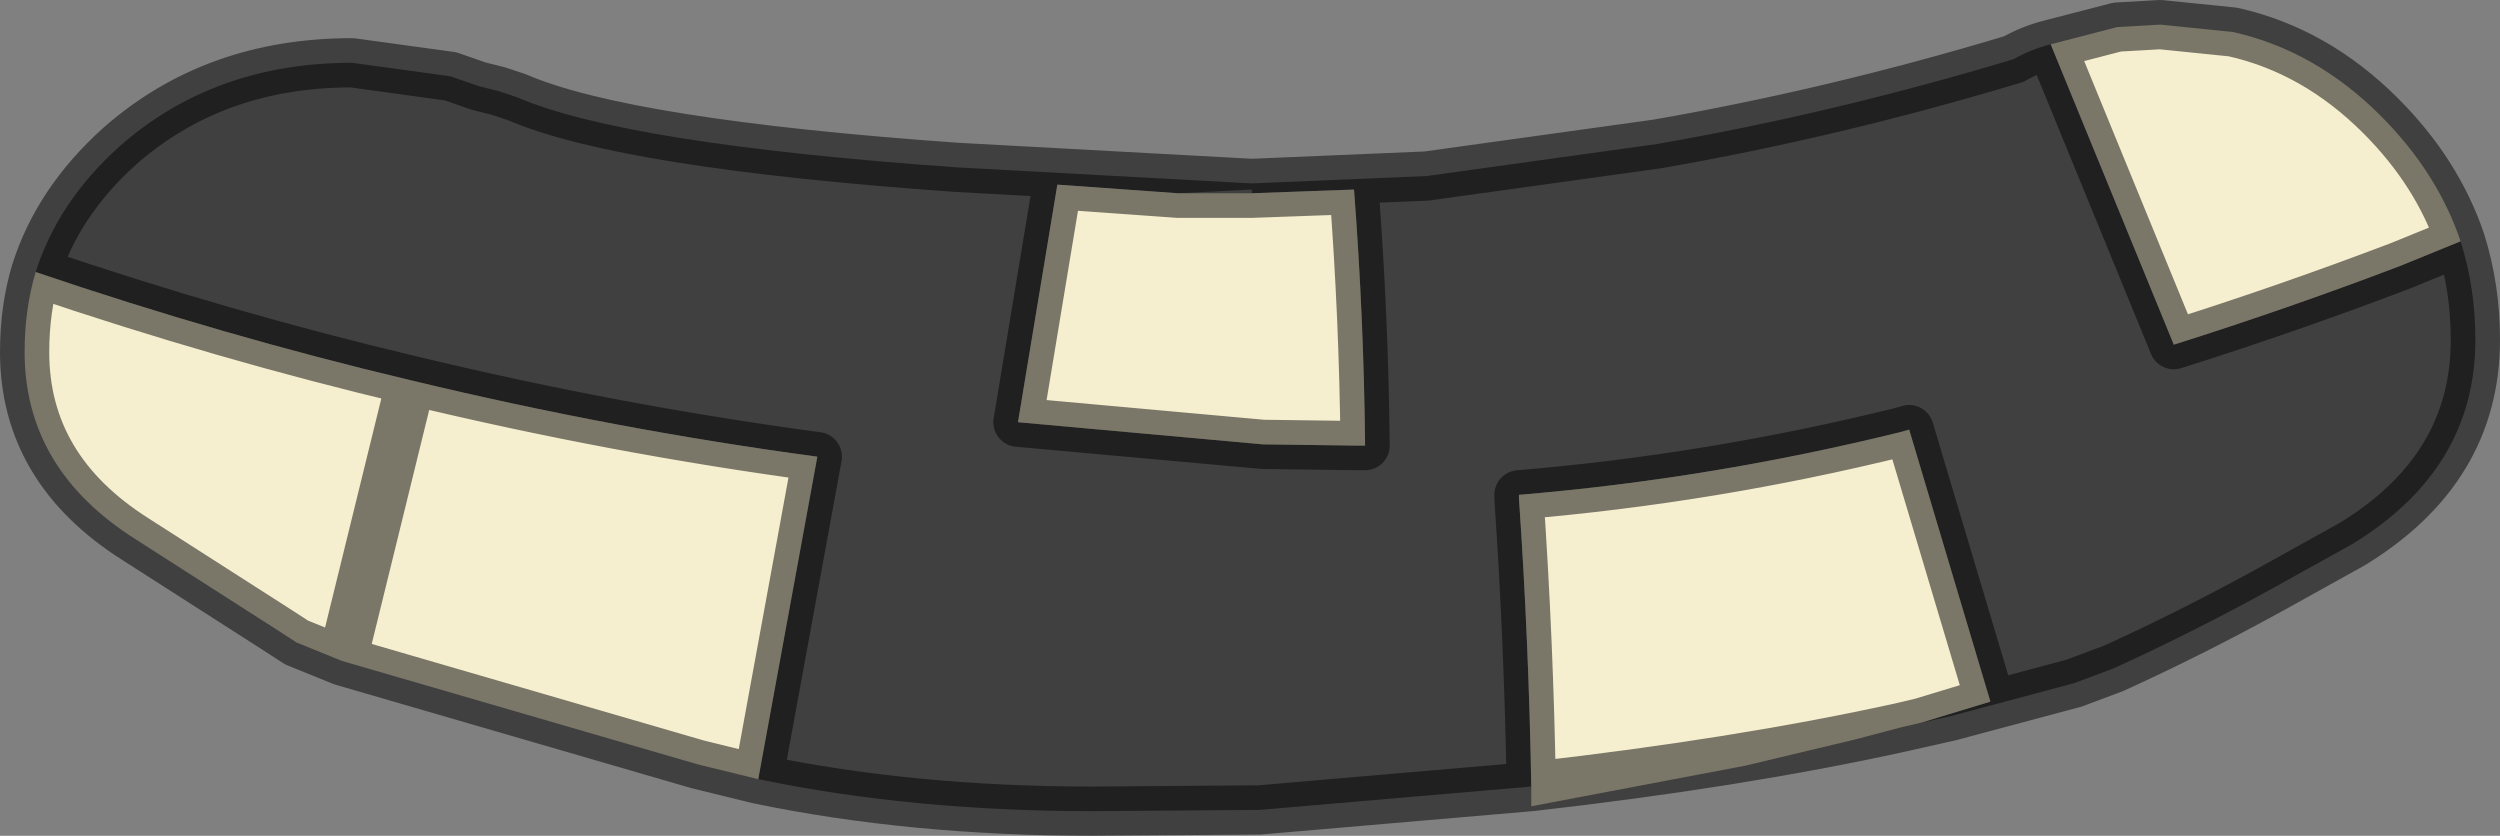 <?xml version="1.0" encoding="UTF-8" standalone="no"?>
<svg xmlns:ffdec="https://www.free-decompiler.com/flash" xmlns:xlink="http://www.w3.org/1999/xlink" ffdec:objectType="shape" height="33.95px" width="101.55px" xmlns="http://www.w3.org/2000/svg">
  <rect width="100%" height="100%" fill="#808080" stroke="none"/>
  <g transform="matrix(1.0, 0.0, 0.0, 1.0, 62.7, 15.55)">
    <path d="M-61.25 -4.5 Q-60.35 -7.35 -57.85 -9.6 -54.0 -13.0 -48.4 -13.0 L-44.4 -12.45 -43.25 -12.05 -42.45 -11.85 -41.7 -11.6 Q-37.3 -9.7 -23.8 -8.75 L-11.85 -8.1 -4.75 -8.4 4.6 -9.7 Q11.8 -10.95 19.1 -13.15 19.8 -13.55 20.6 -13.75 L25.6 -1.55 Q30.2 -3.0 34.8 -4.75 L37.25 -5.75 Q37.85 -3.85 37.85 -1.75 37.85 3.5 32.85 6.55 L29.7 8.3 Q26.35 10.15 23.15 11.6 L21.55 12.2 16.5 13.55 15.35 13.8 18.15 12.95 14.85 1.9 14.5 2.0 Q6.8 3.9 -1.0 4.55 L-1.0 4.7 Q-0.6 10.5 -0.5 16.4 L-11.55 17.35 -11.7 17.35 -18.3 17.4 Q-25.65 17.4 -31.9 16.1 L-29.5 3.0 Q-37.7 1.9 -46.0 -0.1 -53.6 -1.9 -61.25 -4.5 M-11.85 -7.85 L-11.85 -8.0 -11.85 -8.1 -11.85 -8.0 -11.85 -7.85 -14.85 -7.7 -19.75 -8.05 -21.35 1.6 -11.4 2.5 -7.6 2.55 -7.3 2.55 -7.25 2.55 Q-7.3 -2.6 -7.7 -7.85 L-11.85 -7.7 -11.85 -7.85" fill="#000000" fill-opacity="0.498" fill-rule="evenodd" stroke="none"/>
    <path d="M20.6 -13.75 L23.3 -14.45 25.05 -14.55 28.0 -14.25 Q31.35 -13.5 34.0 -10.85 36.3 -8.55 37.25 -5.75 L34.8 -4.75 Q30.2 -3.0 25.6 -1.55 L20.6 -13.75 M14.5 14.0 L12.6 14.5 8.2 15.55 -0.5 17.2 -0.5 16.4 Q-0.6 10.5 -1.0 4.7 L-1.0 4.55 Q6.8 3.9 14.5 2.0 L14.85 1.9 18.15 12.95 15.35 13.8 14.5 14.0 Q7.9 15.45 -0.5 16.4 7.9 15.45 14.5 14.0 M-31.9 16.1 L-34.35 15.5 -48.8 11.3 -50.65 10.55 -51.5 10.0 -57.2 6.35 Q-61.7 3.5 -61.7 -1.25 -61.7 -3.0 -61.25 -4.5 -53.6 -1.9 -46.0 -0.1 -37.7 1.9 -29.5 3.0 L-31.9 16.1 M-11.85 -7.7 L-7.7 -7.85 Q-7.3 -2.6 -7.25 2.55 L-7.3 2.55 -7.6 2.55 -11.4 2.5 -21.35 1.6 -19.75 -8.05 -14.85 -7.7 -11.85 -7.7 M-48.8 11.3 L-46.0 -0.1 -48.8 11.3" fill="#f5eecf" fill-rule="evenodd" stroke="none"/>
    <path d="M-61.25 -4.5 Q-60.35 -7.35 -57.85 -9.6 -54.0 -13.0 -48.4 -13.0 L-44.4 -12.45 -43.25 -12.05 -42.45 -11.85 -41.7 -11.6 Q-37.3 -9.7 -23.8 -8.75 L-11.85 -8.1 -4.75 -8.4 4.6 -9.7 Q11.8 -10.95 19.1 -13.15 19.8 -13.55 20.6 -13.75 L23.3 -14.45 25.05 -14.55 28.0 -14.25 Q31.35 -13.5 34.0 -10.85 36.3 -8.55 37.25 -5.75 37.85 -3.85 37.85 -1.75 37.85 3.5 32.85 6.55 L29.7 8.3 Q26.35 10.15 23.15 11.6 L21.55 12.2 16.5 13.55 14.5 14.0 15.35 13.8 16.5 13.55 M-0.5 16.4 L-11.55 17.35 -11.7 17.35 -18.3 17.4 Q-25.65 17.4 -31.9 16.1 L-34.35 15.5 -48.8 11.3 -50.65 10.55 -51.5 10.0 -57.2 6.35 Q-61.7 3.5 -61.7 -1.25 -61.7 -3.0 -61.25 -4.5 -53.6 -1.9 -46.0 -0.1 -37.7 1.9 -29.5 3.0 L-31.9 16.1 M20.6 -13.75 L25.6 -1.55 Q30.2 -3.0 34.8 -4.75 L37.25 -5.75 M-11.85 -8.1 L-11.85 -8.0 -11.85 -7.85 M-11.85 -7.7 L-7.7 -7.85 Q-7.3 -2.6 -7.25 2.55 L-7.3 2.55 -7.6 2.55 -11.4 2.5 -21.35 1.6 -19.75 -8.05 -14.85 -7.7 -11.85 -7.7 M-0.5 16.4 Q-0.6 10.5 -1.0 4.7 L-1.0 4.55 Q6.8 3.9 14.5 2.0 L14.85 1.9 18.15 12.95 15.35 13.8 M-0.5 16.4 Q7.9 15.45 14.5 14.0 M-46.0 -0.1 L-48.8 11.3" fill="none" stroke="#000000" stroke-linecap="round" stroke-linejoin="round" stroke-opacity="0.498" stroke-width="2.0"/>
  </g>
</svg>
